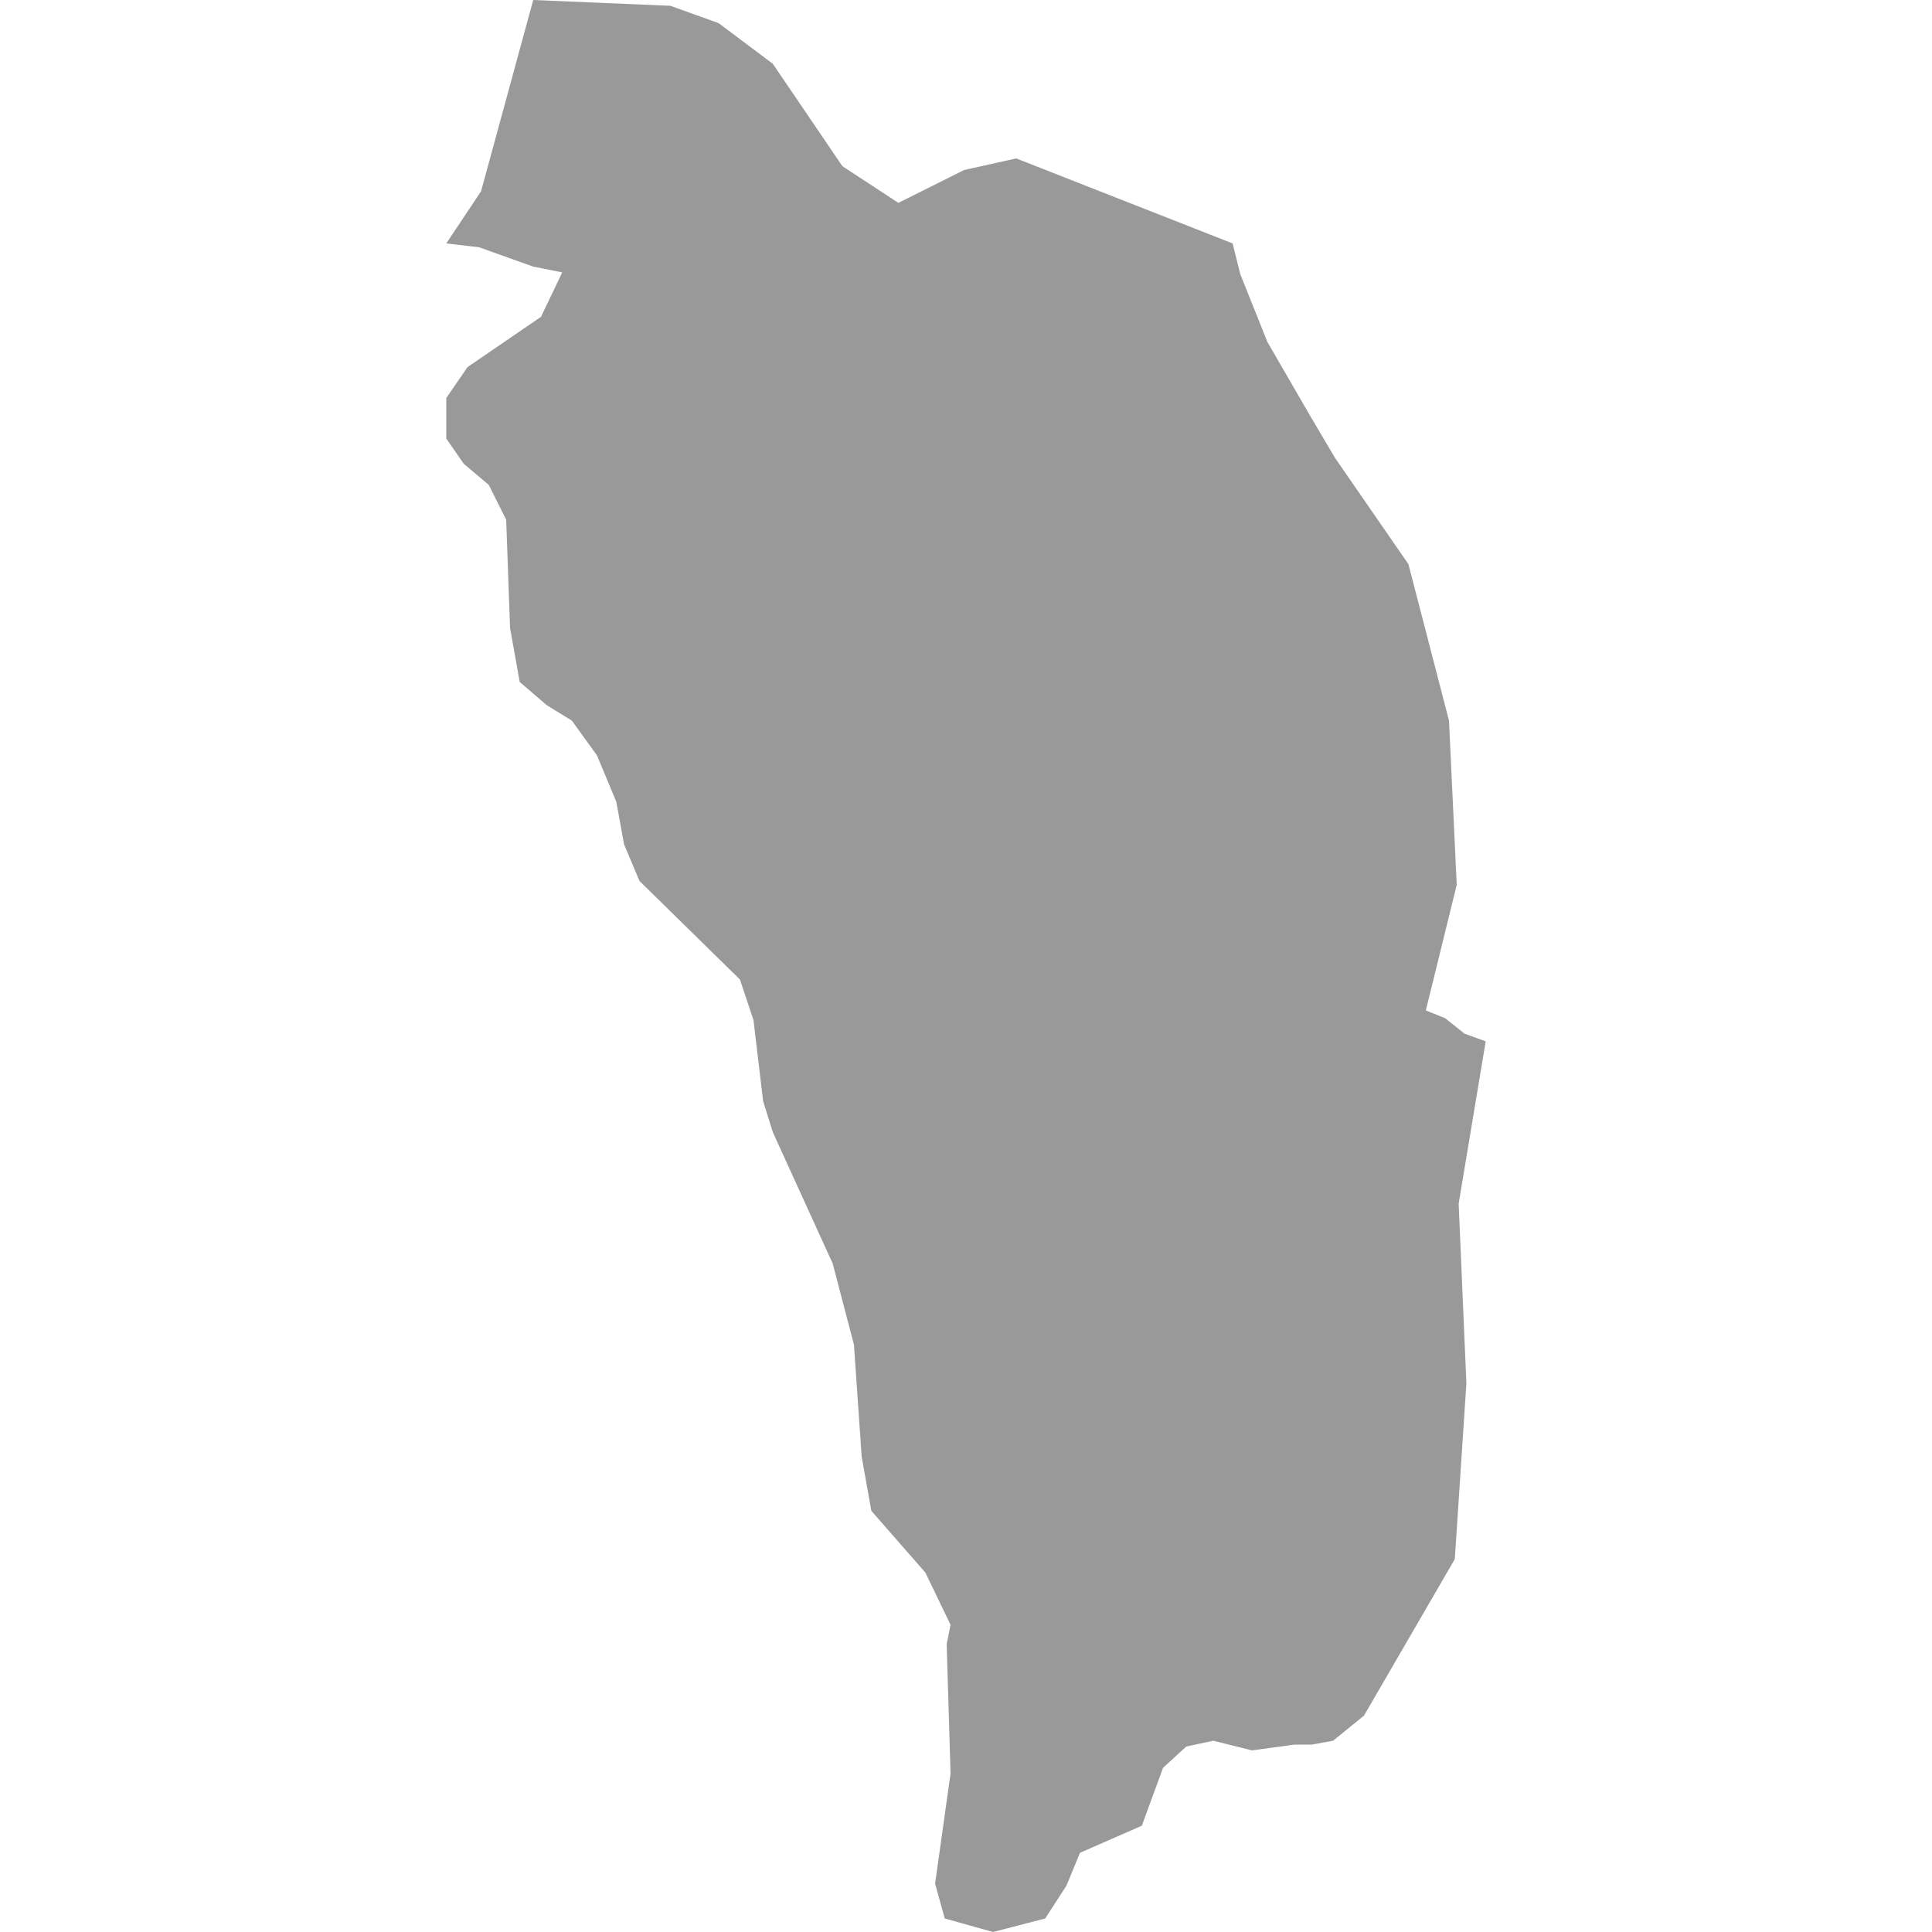 <svg xmlns="http://www.w3.org/2000/svg" xmlns:xlink="http://www.w3.org/1999/xlink" version="1.1" x="0px" y="0px" viewBox="-461 335 100 100" fill="#999999" style="enable-background:new -461 335 100 100;" xml:space="preserve"><polygon points="-385.2,388.5 -386.2,387.7 -387.2,387.3 -385.6,380.8 -386,372.3 -388.1,364.2 -391.9,358.7 -393.2,356.5   -395.4,352.7 -396.8,349.2 -397.2,347.6 -408.4,343.2 -411.1,343.8 -414.5,345.5 -417.4,343.6 -421,338.3 -423.8,336.2   -426.3,335.3 -433.4,335 -436.1,344.9 -437.9,347.6 -436.2,347.8 -433.4,348.8 -431.9,349.1 -433,351.4 -436.8,354 -437.9,355.6   -437.9,357.7 -437,359 -435.7,360.1 -434.8,361.9 -434.6,367.5 -434.1,370.3 -432.7,371.5 -431.4,372.3 -430.1,374.1 -429.1,376.5   -428.7,378.7 -427.9,380.6 -422.7,385.7 -422,387.8 -421.5,392 -421,393.6 -417.9,400.4 -416.8,404.6 -416.4,410.4 -415.9,413.2   -413.1,416.4 -411.8,419.1 -412,420.1 -411.8,426.8 -412.6,432.5 -412.1,434.3 -409.6,435 -406.9,434.3 -405.8,432.6 -405.1,430.9   -401.9,429.5 -400.8,426.5 -399.6,425.4 -398.2,425.1 -396.2,425.6 -394,425.3 -393.1,425.3 -392,425.1 -390.4,423.8 -385.7,415.7   -385.1,406.6 -385.5,397.3 -384.1,388.9 "/></svg>